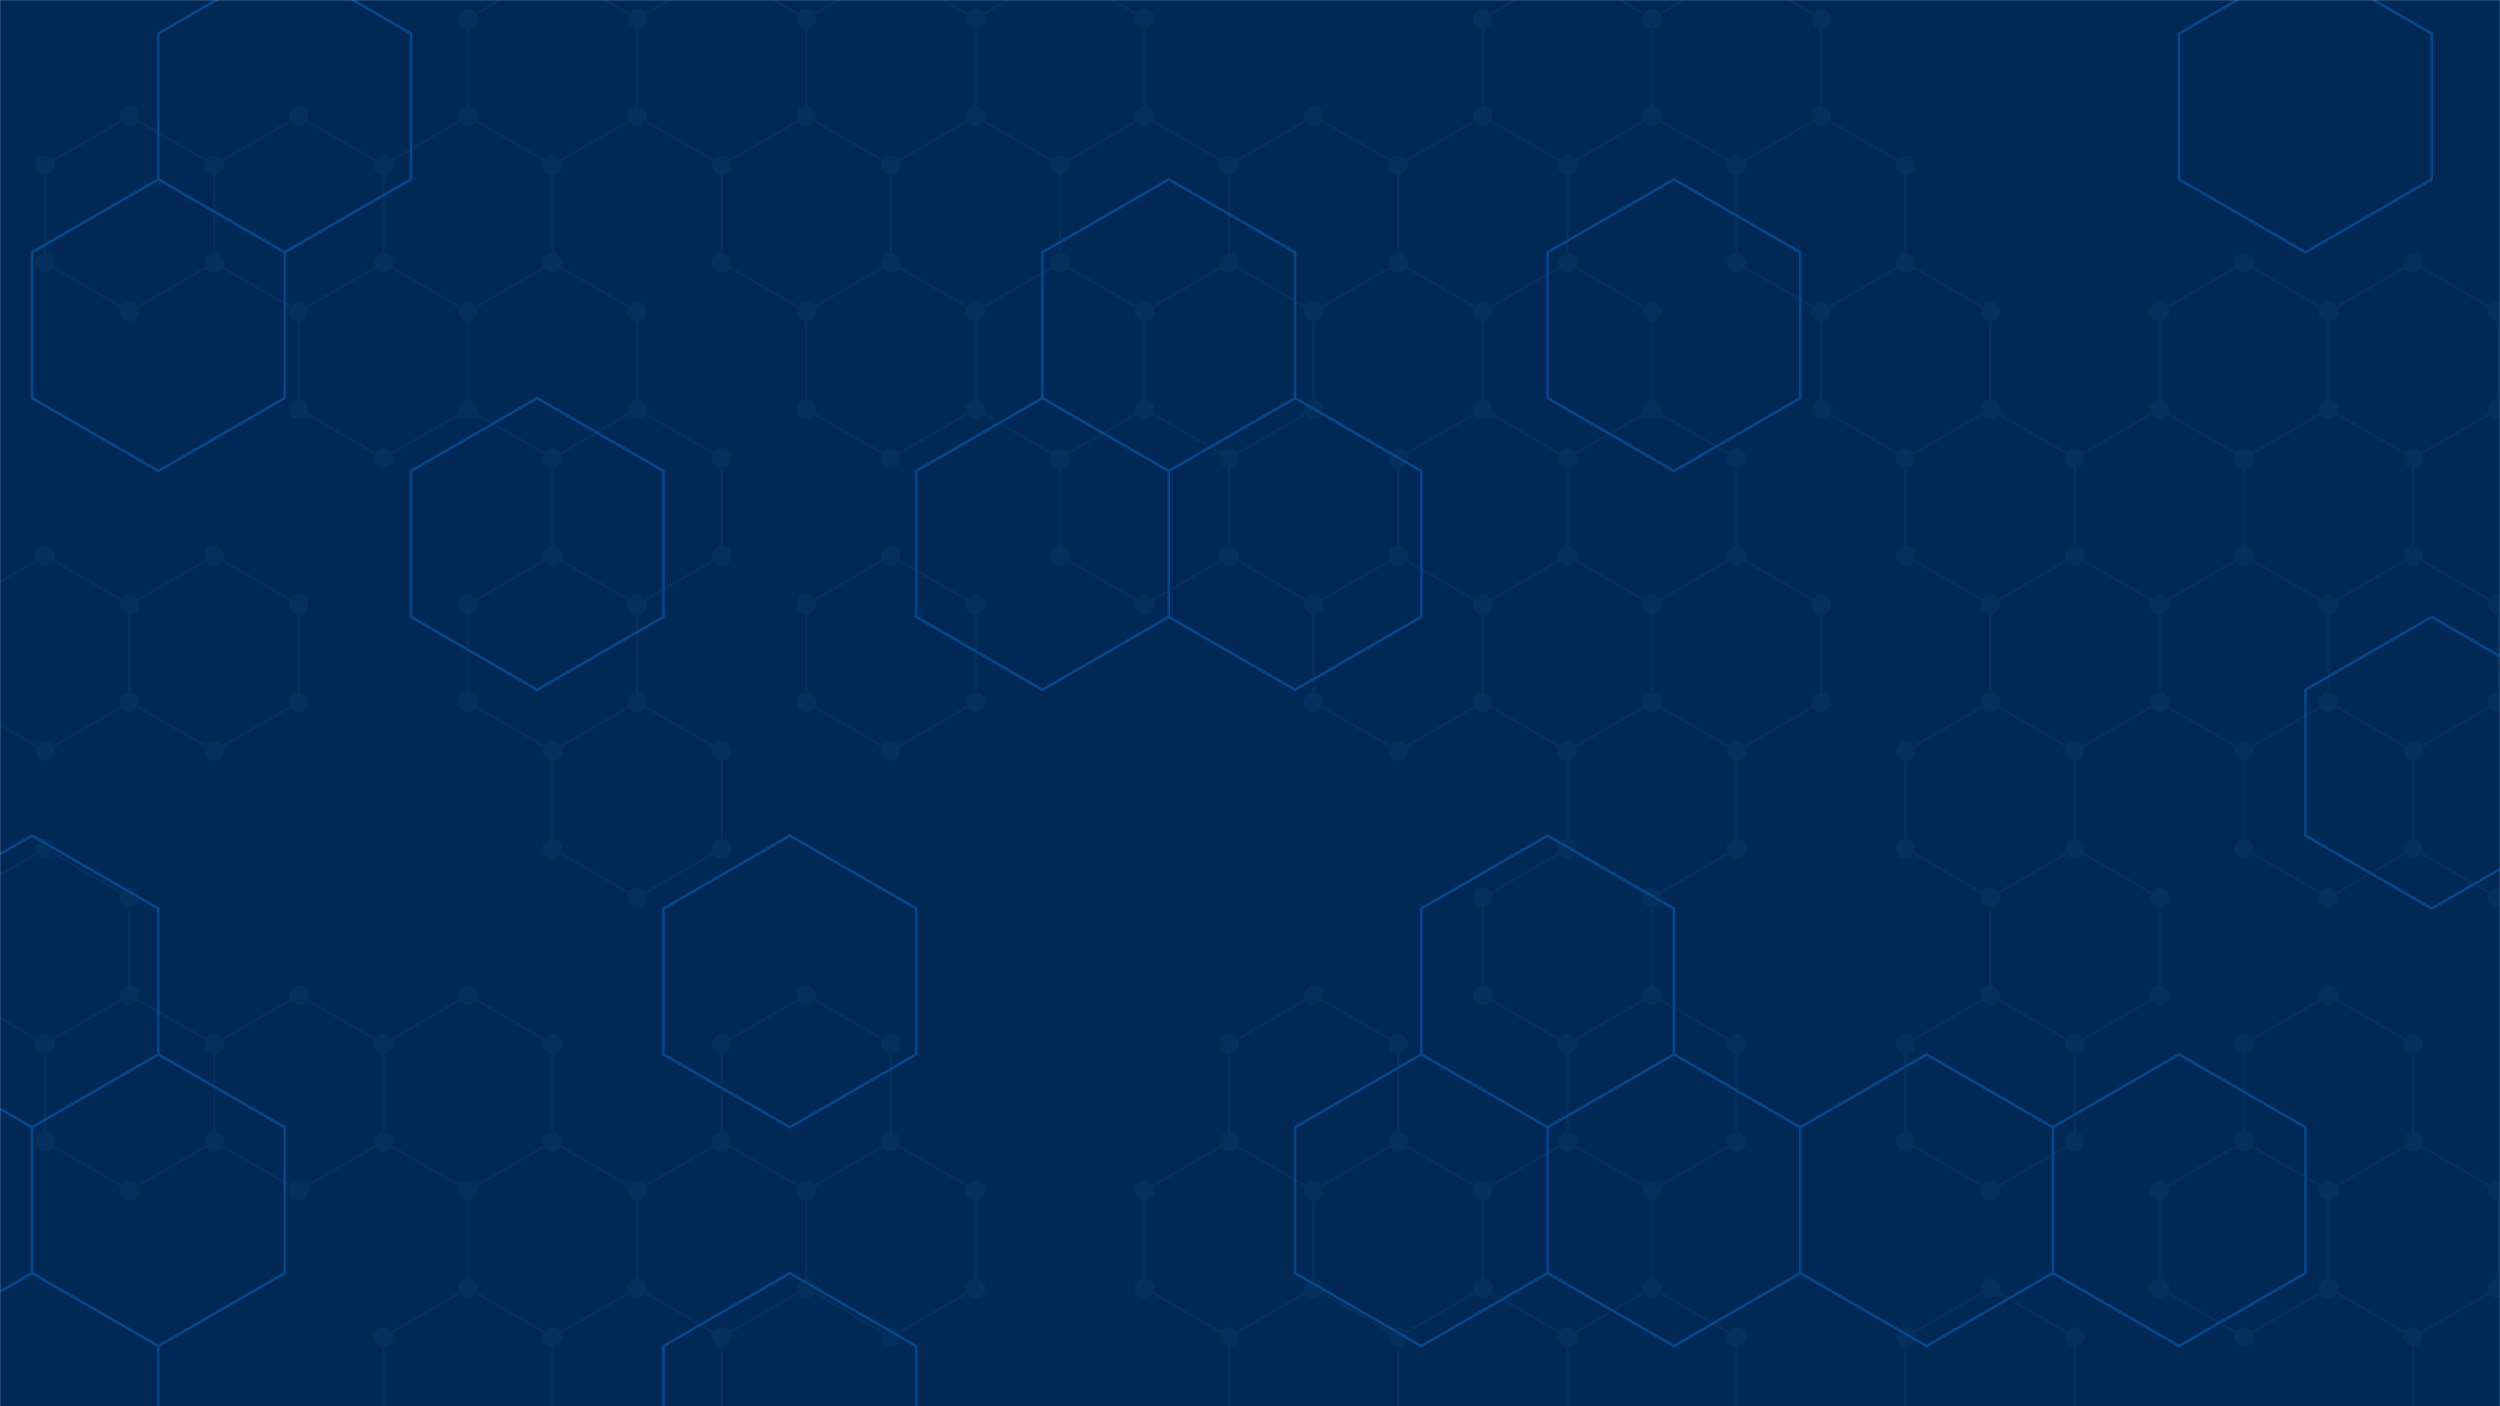 <svg xmlns="http://www.w3.org/2000/svg" version="1.1" width="1920" height="1080" preserveAspectRatio="none"
     viewBox="0 0 1920 1080">
    <g mask="url(&quot;#SvgjsMask1084&quot;)" fill="none">
        <rect width="1920" height="1080" x="0" y="0" fill="rgba(0, 41, 87, 1)"></rect>
        <path d="M99.55 89.32L164.51 126.82L164.51 201.82L99.55 239.32L34.6 201.82L34.6 126.82zM34.6 426.82L99.55 464.32L99.55 539.32L34.6 576.82L-30.35 539.32L-30.35 464.32zM34.6 651.82L99.55 689.32L99.55 764.32L34.6 801.82L-30.35 764.32L-30.35 689.32zM99.55 764.32L164.51 801.82L164.51 876.82L99.55 914.32L34.6 876.82L34.6 801.82zM229.46 89.32L294.42 126.82L294.42 201.82L229.46 239.32L164.51 201.82L164.51 126.82zM164.51 426.82L229.46 464.32L229.46 539.32L164.51 576.82L99.55 539.32L99.55 464.32zM229.46 764.32L294.42 801.82L294.42 876.82L229.46 914.32L164.51 876.82L164.51 801.82zM359.37 89.32L424.32 126.82L424.32 201.82L359.37 239.32L294.42 201.82L294.42 126.82zM294.42 201.82L359.37 239.32L359.37 314.32L294.42 351.82L229.46 314.32L229.46 239.32zM359.37 764.32L424.32 801.82L424.32 876.82L359.37 914.32L294.42 876.82L294.42 801.82zM359.37 989.32L424.32 1026.82L424.32 1101.82L359.37 1139.32L294.42 1101.82L294.42 1026.82zM294.42 1101.82L359.37 1139.32L359.37 1214.32L294.42 1251.82L229.46 1214.32L229.46 1139.32zM424.32 -23.18L489.28 14.32L489.28 89.32L424.32 126.82L359.37 89.32L359.37 14.32zM424.32 201.82L489.28 239.32L489.28 314.32L424.32 351.82L359.37 314.32L359.37 239.32zM489.28 314.32L554.23 351.82L554.23 426.82L489.28 464.32L424.32 426.82L424.32 351.82zM424.32 426.82L489.28 464.32L489.28 539.32L424.32 576.82L359.37 539.32L359.37 464.32zM489.28 539.32L554.23 576.82L554.23 651.82L489.28 689.32L424.32 651.82L424.32 576.82zM424.32 876.82L489.28 914.32L489.28 989.32L424.32 1026.82L359.37 989.32L359.37 914.32zM489.28 989.32L554.23 1026.82L554.23 1101.82L489.28 1139.32L424.32 1101.82L424.32 1026.82zM554.23 -23.18L619.18 14.32L619.18 89.32L554.23 126.82L489.28 89.32L489.28 14.32zM619.18 89.32L684.14 126.82L684.14 201.82L619.18 239.32L554.23 201.82L554.23 126.82zM619.18 764.32L684.14 801.82L684.14 876.82L619.18 914.32L554.23 876.82L554.23 801.82zM554.23 876.82L619.18 914.32L619.18 989.32L554.23 1026.82L489.28 989.32L489.28 914.32zM684.14 -23.18L749.09 14.32L749.09 89.32L684.14 126.82L619.18 89.32L619.18 14.32zM684.14 201.82L749.09 239.32L749.09 314.32L684.14 351.82L619.18 314.32L619.18 239.32zM684.14 426.82L749.09 464.32L749.09 539.32L684.14 576.82L619.18 539.32L619.18 464.32zM684.14 876.82L749.09 914.32L749.09 989.32L684.14 1026.82L619.18 989.32L619.18 914.32zM814.04 -23.18L879 14.32L879 89.32L814.04 126.82L749.09 89.32L749.09 14.32zM879 89.32L943.95 126.82L943.95 201.82L879 239.32L814.04 201.82L814.04 126.82zM814.04 201.82L879 239.32L879 314.32L814.04 351.82L749.09 314.32L749.09 239.32zM879 314.32L943.95 351.82L943.95 426.82L879 464.32L814.04 426.82L814.04 351.82zM814.04 1101.82L879 1139.32L879 1214.32L814.04 1251.82L749.09 1214.32L749.09 1139.32zM1008.91 89.32L1073.86 126.82L1073.86 201.82L1008.91 239.32L943.95 201.82L943.95 126.82zM943.95 201.82L1008.91 239.32L1008.91 314.32L943.95 351.82L879 314.32L879 239.32zM1008.91 314.32L1073.86 351.82L1073.86 426.82L1008.91 464.32L943.95 426.82L943.95 351.82zM1008.91 764.32L1073.86 801.82L1073.86 876.82L1008.91 914.32L943.95 876.82L943.95 801.82zM943.95 876.82L1008.91 914.32L1008.91 989.32L943.95 1026.82L879 989.32L879 914.32zM1008.91 989.32L1073.86 1026.82L1073.86 1101.82L1008.91 1139.32L943.95 1101.82L943.95 1026.82zM943.95 1101.82L1008.91 1139.32L1008.91 1214.32L943.95 1251.82L879 1214.32L879 1139.32zM1138.81 89.32L1203.77 126.82L1203.77 201.82L1138.81 239.32L1073.86 201.82L1073.86 126.82zM1073.86 201.82L1138.81 239.32L1138.81 314.32L1073.86 351.82L1008.91 314.32L1008.91 239.32zM1073.86 426.82L1138.81 464.32L1138.81 539.32L1073.86 576.82L1008.91 539.32L1008.91 464.32zM1073.86 876.82L1138.81 914.32L1138.81 989.32L1073.86 1026.82L1008.91 989.32L1008.91 914.32zM1203.77 -23.18L1268.72 14.32L1268.72 89.32L1203.77 126.82L1138.81 89.32L1138.81 14.32zM1203.77 201.82L1268.72 239.32L1268.72 314.32L1203.77 351.82L1138.81 314.32L1138.81 239.32zM1268.72 314.32L1333.67 351.82L1333.67 426.82L1268.72 464.32L1203.77 426.82L1203.77 351.82zM1203.77 426.82L1268.72 464.32L1268.72 539.32L1203.77 576.82L1138.81 539.32L1138.81 464.32zM1268.72 539.32L1333.67 576.82L1333.67 651.82L1268.72 689.32L1203.77 651.82L1203.77 576.82zM1203.77 651.82L1268.72 689.32L1268.72 764.32L1203.77 801.82L1138.81 764.32L1138.81 689.32zM1268.72 764.32L1333.67 801.82L1333.67 876.82L1268.72 914.32L1203.77 876.82L1203.77 801.82zM1203.77 876.82L1268.72 914.32L1268.72 989.32L1203.77 1026.82L1138.81 989.32L1138.81 914.32zM1268.72 989.32L1333.67 1026.82L1333.67 1101.82L1268.72 1139.32L1203.77 1101.82L1203.77 1026.82zM1333.67 -23.18L1398.63 14.32L1398.63 89.32L1333.67 126.82L1268.72 89.32L1268.72 14.32zM1398.63 89.32L1463.58 126.82L1463.58 201.82L1398.63 239.32L1333.67 201.82L1333.67 126.82zM1333.67 426.82L1398.63 464.32L1398.63 539.32L1333.67 576.82L1268.72 539.32L1268.72 464.32zM1463.58 201.82L1528.54 239.32L1528.54 314.32L1463.58 351.82L1398.63 314.32L1398.63 239.32zM1528.54 314.32L1593.49 351.82L1593.49 426.82L1528.54 464.32L1463.58 426.82L1463.58 351.82zM1528.54 539.32L1593.49 576.82L1593.49 651.82L1528.54 689.32L1463.58 651.82L1463.58 576.82zM1528.54 764.32L1593.49 801.82L1593.49 876.82L1528.54 914.32L1463.58 876.82L1463.58 801.82zM1528.54 989.32L1593.49 1026.82L1593.49 1101.82L1528.54 1139.32L1463.58 1101.82L1463.58 1026.82zM1658.44 314.32L1723.4 351.82L1723.4 426.82L1658.44 464.32L1593.49 426.82L1593.49 351.82zM1593.49 426.82L1658.44 464.32L1658.44 539.32L1593.49 576.82L1528.54 539.32L1528.54 464.32zM1593.49 651.82L1658.44 689.32L1658.44 764.32L1593.49 801.82L1528.54 764.32L1528.54 689.32zM1593.49 1101.82L1658.44 1139.32L1658.44 1214.32L1593.49 1251.82L1528.54 1214.32L1528.54 1139.32zM1723.4 201.82L1788.35 239.32L1788.35 314.32L1723.4 351.82L1658.44 314.32L1658.44 239.32zM1788.35 314.32L1853.3 351.82L1853.3 426.82L1788.35 464.32L1723.4 426.82L1723.4 351.82zM1723.4 426.82L1788.35 464.32L1788.35 539.32L1723.4 576.82L1658.44 539.32L1658.44 464.32zM1788.35 539.32L1853.3 576.82L1853.3 651.82L1788.35 689.32L1723.4 651.82L1723.4 576.82zM1788.35 764.32L1853.3 801.82L1853.3 876.82L1788.35 914.32L1723.4 876.82L1723.4 801.82zM1723.4 876.82L1788.35 914.32L1788.35 989.32L1723.4 1026.82L1658.44 989.32L1658.44 914.32zM1853.3 201.82L1918.26 239.32L1918.26 314.32L1853.3 351.82L1788.35 314.32L1788.35 239.32zM1918.26 314.32L1983.21 351.82L1983.21 426.82L1918.26 464.32L1853.3 426.82L1853.3 351.82zM1853.3 426.82L1918.26 464.32L1918.26 539.32L1853.3 576.82L1788.35 539.32L1788.35 464.32zM1918.26 539.32L1983.21 576.82L1983.21 651.82L1918.26 689.32L1853.3 651.82L1853.3 576.82zM1853.3 876.82L1918.26 914.32L1918.26 989.32L1853.3 1026.82L1788.35 989.32L1788.35 914.32zM1918.26 989.32L1983.21 1026.82L1983.21 1101.82L1918.26 1139.32L1853.3 1101.82L1853.3 1026.82z"
              stroke="#03305d" stroke-width="2"></path>
        <path d="M92.05 89.32 a7.5 7.5 0 1 0 15 0 a7.5 7.5 0 1 0 -15 0zM157.01 126.82 a7.5 7.5 0 1 0 15 0 a7.5 7.5 0 1 0 -15 0zM157.01 201.82 a7.5 7.5 0 1 0 15 0 a7.5 7.5 0 1 0 -15 0zM92.05 239.32 a7.5 7.5 0 1 0 15 0 a7.5 7.5 0 1 0 -15 0zM27.1 201.82 a7.5 7.5 0 1 0 15 0 a7.5 7.5 0 1 0 -15 0zM27.1 126.82 a7.5 7.5 0 1 0 15 0 a7.5 7.5 0 1 0 -15 0zM27.1 426.82 a7.5 7.5 0 1 0 15 0 a7.5 7.5 0 1 0 -15 0zM92.05 464.32 a7.5 7.5 0 1 0 15 0 a7.5 7.5 0 1 0 -15 0zM92.05 539.32 a7.5 7.5 0 1 0 15 0 a7.5 7.5 0 1 0 -15 0zM27.1 576.82 a7.5 7.5 0 1 0 15 0 a7.5 7.5 0 1 0 -15 0zM-37.85 539.32 a7.5 7.5 0 1 0 15 0 a7.5 7.5 0 1 0 -15 0zM-37.85 464.32 a7.5 7.5 0 1 0 15 0 a7.5 7.5 0 1 0 -15 0zM27.1 651.82 a7.5 7.5 0 1 0 15 0 a7.5 7.5 0 1 0 -15 0zM92.05 689.32 a7.5 7.5 0 1 0 15 0 a7.5 7.5 0 1 0 -15 0zM92.05 764.32 a7.5 7.5 0 1 0 15 0 a7.5 7.5 0 1 0 -15 0zM27.1 801.82 a7.5 7.5 0 1 0 15 0 a7.5 7.5 0 1 0 -15 0zM-37.85 764.32 a7.5 7.5 0 1 0 15 0 a7.5 7.5 0 1 0 -15 0zM-37.85 689.32 a7.5 7.5 0 1 0 15 0 a7.5 7.5 0 1 0 -15 0zM157.01 801.82 a7.5 7.5 0 1 0 15 0 a7.5 7.5 0 1 0 -15 0zM157.01 876.82 a7.5 7.5 0 1 0 15 0 a7.5 7.5 0 1 0 -15 0zM92.05 914.32 a7.5 7.5 0 1 0 15 0 a7.5 7.5 0 1 0 -15 0zM27.1 876.82 a7.5 7.5 0 1 0 15 0 a7.5 7.5 0 1 0 -15 0zM221.96 89.32 a7.5 7.5 0 1 0 15 0 a7.5 7.5 0 1 0 -15 0zM286.92 126.82 a7.5 7.5 0 1 0 15 0 a7.5 7.5 0 1 0 -15 0zM286.92 201.82 a7.5 7.5 0 1 0 15 0 a7.5 7.5 0 1 0 -15 0zM221.96 239.32 a7.5 7.5 0 1 0 15 0 a7.5 7.5 0 1 0 -15 0zM157.01 426.82 a7.5 7.5 0 1 0 15 0 a7.5 7.5 0 1 0 -15 0zM221.96 464.32 a7.5 7.5 0 1 0 15 0 a7.5 7.5 0 1 0 -15 0zM221.96 539.32 a7.5 7.5 0 1 0 15 0 a7.5 7.5 0 1 0 -15 0zM157.01 576.82 a7.5 7.5 0 1 0 15 0 a7.5 7.5 0 1 0 -15 0zM221.96 764.32 a7.5 7.5 0 1 0 15 0 a7.5 7.5 0 1 0 -15 0zM286.92 801.82 a7.5 7.5 0 1 0 15 0 a7.5 7.5 0 1 0 -15 0zM286.92 876.82 a7.5 7.5 0 1 0 15 0 a7.5 7.5 0 1 0 -15 0zM221.96 914.32 a7.5 7.5 0 1 0 15 0 a7.5 7.5 0 1 0 -15 0zM351.87 89.32 a7.5 7.5 0 1 0 15 0 a7.5 7.5 0 1 0 -15 0zM416.82 126.82 a7.5 7.5 0 1 0 15 0 a7.5 7.5 0 1 0 -15 0zM416.82 201.82 a7.5 7.5 0 1 0 15 0 a7.5 7.5 0 1 0 -15 0zM351.87 239.32 a7.5 7.5 0 1 0 15 0 a7.5 7.5 0 1 0 -15 0zM351.87 314.32 a7.5 7.5 0 1 0 15 0 a7.5 7.5 0 1 0 -15 0zM286.92 351.82 a7.5 7.5 0 1 0 15 0 a7.5 7.5 0 1 0 -15 0zM221.96 314.32 a7.5 7.5 0 1 0 15 0 a7.5 7.5 0 1 0 -15 0zM351.87 764.32 a7.5 7.5 0 1 0 15 0 a7.5 7.5 0 1 0 -15 0zM416.82 801.82 a7.5 7.5 0 1 0 15 0 a7.5 7.5 0 1 0 -15 0zM416.82 876.82 a7.5 7.5 0 1 0 15 0 a7.5 7.5 0 1 0 -15 0zM351.87 914.32 a7.5 7.5 0 1 0 15 0 a7.5 7.5 0 1 0 -15 0zM351.87 989.32 a7.5 7.5 0 1 0 15 0 a7.5 7.5 0 1 0 -15 0zM416.82 1026.82 a7.5 7.5 0 1 0 15 0 a7.5 7.5 0 1 0 -15 0zM416.82 1101.82 a7.5 7.5 0 1 0 15 0 a7.5 7.5 0 1 0 -15 0zM351.87 1139.32 a7.5 7.5 0 1 0 15 0 a7.5 7.5 0 1 0 -15 0zM286.92 1101.82 a7.5 7.5 0 1 0 15 0 a7.5 7.5 0 1 0 -15 0zM286.92 1026.82 a7.5 7.5 0 1 0 15 0 a7.5 7.5 0 1 0 -15 0zM351.87 1214.32 a7.5 7.5 0 1 0 15 0 a7.5 7.5 0 1 0 -15 0zM286.92 1251.82 a7.5 7.5 0 1 0 15 0 a7.5 7.5 0 1 0 -15 0zM221.96 1214.32 a7.5 7.5 0 1 0 15 0 a7.5 7.5 0 1 0 -15 0zM221.96 1139.32 a7.5 7.5 0 1 0 15 0 a7.5 7.5 0 1 0 -15 0zM416.82 -23.18 a7.5 7.5 0 1 0 15 0 a7.5 7.5 0 1 0 -15 0zM481.78 14.32 a7.5 7.5 0 1 0 15 0 a7.5 7.5 0 1 0 -15 0zM481.78 89.32 a7.5 7.5 0 1 0 15 0 a7.5 7.5 0 1 0 -15 0zM351.87 14.32 a7.5 7.5 0 1 0 15 0 a7.5 7.5 0 1 0 -15 0zM481.78 239.32 a7.5 7.5 0 1 0 15 0 a7.5 7.5 0 1 0 -15 0zM481.78 314.32 a7.5 7.5 0 1 0 15 0 a7.5 7.5 0 1 0 -15 0zM416.82 351.82 a7.5 7.5 0 1 0 15 0 a7.5 7.5 0 1 0 -15 0zM546.73 351.82 a7.5 7.5 0 1 0 15 0 a7.5 7.5 0 1 0 -15 0zM546.73 426.82 a7.5 7.5 0 1 0 15 0 a7.5 7.5 0 1 0 -15 0zM481.78 464.32 a7.5 7.5 0 1 0 15 0 a7.5 7.5 0 1 0 -15 0zM416.82 426.82 a7.5 7.5 0 1 0 15 0 a7.5 7.5 0 1 0 -15 0zM481.78 539.32 a7.5 7.5 0 1 0 15 0 a7.5 7.5 0 1 0 -15 0zM416.82 576.82 a7.5 7.5 0 1 0 15 0 a7.5 7.5 0 1 0 -15 0zM351.87 539.32 a7.5 7.5 0 1 0 15 0 a7.5 7.5 0 1 0 -15 0zM351.87 464.32 a7.5 7.5 0 1 0 15 0 a7.5 7.5 0 1 0 -15 0zM546.73 576.82 a7.5 7.5 0 1 0 15 0 a7.5 7.5 0 1 0 -15 0zM546.73 651.82 a7.5 7.5 0 1 0 15 0 a7.5 7.5 0 1 0 -15 0zM481.78 689.32 a7.5 7.5 0 1 0 15 0 a7.5 7.5 0 1 0 -15 0zM416.82 651.82 a7.5 7.5 0 1 0 15 0 a7.5 7.5 0 1 0 -15 0zM481.78 914.32 a7.5 7.5 0 1 0 15 0 a7.5 7.5 0 1 0 -15 0zM481.78 989.32 a7.5 7.5 0 1 0 15 0 a7.5 7.5 0 1 0 -15 0zM546.73 1026.82 a7.5 7.5 0 1 0 15 0 a7.5 7.5 0 1 0 -15 0zM546.73 1101.82 a7.5 7.5 0 1 0 15 0 a7.5 7.5 0 1 0 -15 0zM481.78 1139.32 a7.5 7.5 0 1 0 15 0 a7.5 7.5 0 1 0 -15 0zM546.73 -23.18 a7.5 7.5 0 1 0 15 0 a7.5 7.5 0 1 0 -15 0zM611.68 14.32 a7.5 7.5 0 1 0 15 0 a7.5 7.5 0 1 0 -15 0zM611.68 89.32 a7.5 7.5 0 1 0 15 0 a7.5 7.5 0 1 0 -15 0zM546.73 126.82 a7.5 7.5 0 1 0 15 0 a7.5 7.5 0 1 0 -15 0zM676.64 126.82 a7.5 7.5 0 1 0 15 0 a7.5 7.5 0 1 0 -15 0zM676.64 201.82 a7.5 7.5 0 1 0 15 0 a7.5 7.5 0 1 0 -15 0zM611.68 239.32 a7.5 7.5 0 1 0 15 0 a7.5 7.5 0 1 0 -15 0zM546.73 201.82 a7.5 7.5 0 1 0 15 0 a7.5 7.5 0 1 0 -15 0zM611.68 764.32 a7.5 7.5 0 1 0 15 0 a7.5 7.5 0 1 0 -15 0zM676.64 801.82 a7.5 7.5 0 1 0 15 0 a7.5 7.5 0 1 0 -15 0zM676.64 876.82 a7.5 7.5 0 1 0 15 0 a7.5 7.5 0 1 0 -15 0zM611.68 914.32 a7.5 7.5 0 1 0 15 0 a7.5 7.5 0 1 0 -15 0zM546.73 876.82 a7.5 7.5 0 1 0 15 0 a7.5 7.5 0 1 0 -15 0zM546.73 801.82 a7.5 7.5 0 1 0 15 0 a7.5 7.5 0 1 0 -15 0zM611.68 989.32 a7.5 7.5 0 1 0 15 0 a7.5 7.5 0 1 0 -15 0zM676.64 -23.18 a7.5 7.5 0 1 0 15 0 a7.5 7.5 0 1 0 -15 0zM741.59 14.32 a7.5 7.5 0 1 0 15 0 a7.5 7.5 0 1 0 -15 0zM741.59 89.32 a7.5 7.5 0 1 0 15 0 a7.5 7.5 0 1 0 -15 0zM741.59 239.32 a7.5 7.5 0 1 0 15 0 a7.5 7.5 0 1 0 -15 0zM741.59 314.32 a7.5 7.5 0 1 0 15 0 a7.5 7.5 0 1 0 -15 0zM676.64 351.82 a7.5 7.5 0 1 0 15 0 a7.5 7.5 0 1 0 -15 0zM611.68 314.32 a7.5 7.5 0 1 0 15 0 a7.5 7.5 0 1 0 -15 0zM676.64 426.82 a7.5 7.5 0 1 0 15 0 a7.5 7.5 0 1 0 -15 0zM741.59 464.32 a7.5 7.5 0 1 0 15 0 a7.5 7.5 0 1 0 -15 0zM741.59 539.32 a7.5 7.5 0 1 0 15 0 a7.5 7.5 0 1 0 -15 0zM676.64 576.82 a7.5 7.5 0 1 0 15 0 a7.5 7.5 0 1 0 -15 0zM611.68 539.32 a7.5 7.5 0 1 0 15 0 a7.5 7.5 0 1 0 -15 0zM611.68 464.32 a7.5 7.5 0 1 0 15 0 a7.5 7.5 0 1 0 -15 0zM741.59 914.32 a7.5 7.5 0 1 0 15 0 a7.5 7.5 0 1 0 -15 0zM741.59 989.32 a7.5 7.5 0 1 0 15 0 a7.5 7.5 0 1 0 -15 0zM676.64 1026.82 a7.5 7.5 0 1 0 15 0 a7.5 7.5 0 1 0 -15 0zM806.54 -23.18 a7.5 7.5 0 1 0 15 0 a7.5 7.5 0 1 0 -15 0zM871.5 14.32 a7.5 7.5 0 1 0 15 0 a7.5 7.5 0 1 0 -15 0zM871.5 89.32 a7.5 7.5 0 1 0 15 0 a7.5 7.5 0 1 0 -15 0zM806.54 126.82 a7.5 7.5 0 1 0 15 0 a7.5 7.5 0 1 0 -15 0zM936.45 126.82 a7.5 7.5 0 1 0 15 0 a7.5 7.5 0 1 0 -15 0zM936.45 201.82 a7.5 7.5 0 1 0 15 0 a7.5 7.5 0 1 0 -15 0zM871.5 239.32 a7.5 7.5 0 1 0 15 0 a7.5 7.5 0 1 0 -15 0zM806.54 201.82 a7.5 7.5 0 1 0 15 0 a7.5 7.5 0 1 0 -15 0zM871.5 314.32 a7.5 7.5 0 1 0 15 0 a7.5 7.5 0 1 0 -15 0zM806.54 351.82 a7.5 7.5 0 1 0 15 0 a7.5 7.5 0 1 0 -15 0zM936.45 351.82 a7.5 7.5 0 1 0 15 0 a7.5 7.5 0 1 0 -15 0zM936.45 426.82 a7.5 7.5 0 1 0 15 0 a7.5 7.5 0 1 0 -15 0zM871.5 464.32 a7.5 7.5 0 1 0 15 0 a7.5 7.5 0 1 0 -15 0zM806.54 426.82 a7.5 7.5 0 1 0 15 0 a7.5 7.5 0 1 0 -15 0zM806.54 1101.82 a7.5 7.5 0 1 0 15 0 a7.5 7.5 0 1 0 -15 0zM871.5 1139.32 a7.5 7.5 0 1 0 15 0 a7.5 7.5 0 1 0 -15 0zM871.5 1214.32 a7.5 7.5 0 1 0 15 0 a7.5 7.5 0 1 0 -15 0zM806.54 1251.82 a7.5 7.5 0 1 0 15 0 a7.5 7.5 0 1 0 -15 0zM741.59 1214.32 a7.5 7.5 0 1 0 15 0 a7.5 7.5 0 1 0 -15 0zM741.59 1139.32 a7.5 7.5 0 1 0 15 0 a7.5 7.5 0 1 0 -15 0zM1001.41 89.32 a7.5 7.5 0 1 0 15 0 a7.5 7.5 0 1 0 -15 0zM1066.36 126.82 a7.5 7.5 0 1 0 15 0 a7.5 7.5 0 1 0 -15 0zM1066.36 201.82 a7.5 7.5 0 1 0 15 0 a7.5 7.5 0 1 0 -15 0zM1001.41 239.32 a7.5 7.5 0 1 0 15 0 a7.5 7.5 0 1 0 -15 0zM1001.41 314.32 a7.5 7.5 0 1 0 15 0 a7.5 7.5 0 1 0 -15 0zM1066.36 351.82 a7.5 7.5 0 1 0 15 0 a7.5 7.5 0 1 0 -15 0zM1066.36 426.82 a7.5 7.5 0 1 0 15 0 a7.5 7.5 0 1 0 -15 0zM1001.41 464.32 a7.5 7.5 0 1 0 15 0 a7.5 7.5 0 1 0 -15 0zM1001.41 764.32 a7.5 7.5 0 1 0 15 0 a7.5 7.5 0 1 0 -15 0zM1066.36 801.82 a7.5 7.5 0 1 0 15 0 a7.5 7.5 0 1 0 -15 0zM1066.36 876.82 a7.5 7.5 0 1 0 15 0 a7.5 7.5 0 1 0 -15 0zM1001.41 914.32 a7.5 7.5 0 1 0 15 0 a7.5 7.5 0 1 0 -15 0zM936.45 876.82 a7.5 7.5 0 1 0 15 0 a7.5 7.5 0 1 0 -15 0zM936.45 801.82 a7.5 7.5 0 1 0 15 0 a7.5 7.5 0 1 0 -15 0zM1001.41 989.32 a7.5 7.5 0 1 0 15 0 a7.5 7.5 0 1 0 -15 0zM936.45 1026.82 a7.5 7.5 0 1 0 15 0 a7.5 7.5 0 1 0 -15 0zM871.5 989.32 a7.5 7.5 0 1 0 15 0 a7.5 7.5 0 1 0 -15 0zM871.5 914.32 a7.5 7.5 0 1 0 15 0 a7.5 7.5 0 1 0 -15 0zM1066.36 1026.82 a7.5 7.5 0 1 0 15 0 a7.5 7.5 0 1 0 -15 0zM1066.36 1101.82 a7.5 7.5 0 1 0 15 0 a7.5 7.5 0 1 0 -15 0zM1001.41 1139.32 a7.5 7.5 0 1 0 15 0 a7.5 7.5 0 1 0 -15 0zM936.45 1101.82 a7.5 7.5 0 1 0 15 0 a7.5 7.5 0 1 0 -15 0zM1001.41 1214.32 a7.5 7.5 0 1 0 15 0 a7.5 7.5 0 1 0 -15 0zM936.45 1251.82 a7.5 7.5 0 1 0 15 0 a7.5 7.5 0 1 0 -15 0zM1131.31 89.32 a7.5 7.5 0 1 0 15 0 a7.5 7.5 0 1 0 -15 0zM1196.27 126.82 a7.5 7.5 0 1 0 15 0 a7.5 7.5 0 1 0 -15 0zM1196.27 201.82 a7.5 7.5 0 1 0 15 0 a7.5 7.5 0 1 0 -15 0zM1131.31 239.32 a7.5 7.5 0 1 0 15 0 a7.5 7.5 0 1 0 -15 0zM1131.31 314.32 a7.5 7.5 0 1 0 15 0 a7.5 7.5 0 1 0 -15 0zM1131.31 464.32 a7.5 7.5 0 1 0 15 0 a7.5 7.5 0 1 0 -15 0zM1131.31 539.32 a7.5 7.5 0 1 0 15 0 a7.5 7.5 0 1 0 -15 0zM1066.36 576.82 a7.5 7.5 0 1 0 15 0 a7.5 7.5 0 1 0 -15 0zM1001.41 539.32 a7.5 7.5 0 1 0 15 0 a7.5 7.5 0 1 0 -15 0zM1131.31 914.32 a7.5 7.5 0 1 0 15 0 a7.5 7.5 0 1 0 -15 0zM1131.31 989.32 a7.5 7.5 0 1 0 15 0 a7.5 7.5 0 1 0 -15 0zM1196.27 -23.18 a7.5 7.5 0 1 0 15 0 a7.5 7.5 0 1 0 -15 0zM1261.22 14.32 a7.5 7.5 0 1 0 15 0 a7.5 7.5 0 1 0 -15 0zM1261.22 89.32 a7.5 7.5 0 1 0 15 0 a7.5 7.5 0 1 0 -15 0zM1131.31 14.32 a7.5 7.5 0 1 0 15 0 a7.5 7.5 0 1 0 -15 0zM1261.22 239.32 a7.5 7.5 0 1 0 15 0 a7.5 7.5 0 1 0 -15 0zM1261.22 314.32 a7.5 7.5 0 1 0 15 0 a7.5 7.5 0 1 0 -15 0zM1196.27 351.82 a7.5 7.5 0 1 0 15 0 a7.5 7.5 0 1 0 -15 0zM1326.17 351.82 a7.5 7.5 0 1 0 15 0 a7.5 7.5 0 1 0 -15 0zM1326.17 426.82 a7.5 7.5 0 1 0 15 0 a7.5 7.5 0 1 0 -15 0zM1261.22 464.32 a7.5 7.5 0 1 0 15 0 a7.5 7.5 0 1 0 -15 0zM1196.27 426.82 a7.5 7.5 0 1 0 15 0 a7.5 7.5 0 1 0 -15 0zM1261.22 539.32 a7.5 7.5 0 1 0 15 0 a7.5 7.5 0 1 0 -15 0zM1196.27 576.82 a7.5 7.5 0 1 0 15 0 a7.5 7.5 0 1 0 -15 0zM1326.17 576.82 a7.5 7.5 0 1 0 15 0 a7.5 7.5 0 1 0 -15 0zM1326.17 651.82 a7.5 7.5 0 1 0 15 0 a7.5 7.5 0 1 0 -15 0zM1261.22 689.32 a7.5 7.5 0 1 0 15 0 a7.5 7.5 0 1 0 -15 0zM1196.27 651.82 a7.5 7.5 0 1 0 15 0 a7.5 7.5 0 1 0 -15 0zM1261.22 764.32 a7.5 7.5 0 1 0 15 0 a7.5 7.5 0 1 0 -15 0zM1196.27 801.82 a7.5 7.5 0 1 0 15 0 a7.5 7.5 0 1 0 -15 0zM1131.31 764.32 a7.5 7.5 0 1 0 15 0 a7.5 7.5 0 1 0 -15 0zM1131.31 689.32 a7.5 7.5 0 1 0 15 0 a7.5 7.5 0 1 0 -15 0zM1326.17 801.82 a7.5 7.5 0 1 0 15 0 a7.5 7.5 0 1 0 -15 0zM1326.17 876.82 a7.5 7.5 0 1 0 15 0 a7.5 7.5 0 1 0 -15 0zM1261.22 914.32 a7.5 7.5 0 1 0 15 0 a7.5 7.5 0 1 0 -15 0zM1196.27 876.82 a7.5 7.5 0 1 0 15 0 a7.5 7.5 0 1 0 -15 0zM1261.22 989.32 a7.5 7.5 0 1 0 15 0 a7.5 7.5 0 1 0 -15 0zM1196.27 1026.82 a7.5 7.5 0 1 0 15 0 a7.5 7.5 0 1 0 -15 0zM1326.17 1026.82 a7.5 7.5 0 1 0 15 0 a7.5 7.5 0 1 0 -15 0zM1326.17 1101.82 a7.5 7.5 0 1 0 15 0 a7.5 7.5 0 1 0 -15 0zM1261.22 1139.32 a7.5 7.5 0 1 0 15 0 a7.5 7.5 0 1 0 -15 0zM1196.27 1101.82 a7.5 7.5 0 1 0 15 0 a7.5 7.5 0 1 0 -15 0zM1326.17 -23.18 a7.5 7.5 0 1 0 15 0 a7.5 7.5 0 1 0 -15 0zM1391.13 14.32 a7.5 7.5 0 1 0 15 0 a7.5 7.5 0 1 0 -15 0zM1391.13 89.32 a7.5 7.5 0 1 0 15 0 a7.5 7.5 0 1 0 -15 0zM1326.17 126.82 a7.5 7.5 0 1 0 15 0 a7.5 7.5 0 1 0 -15 0zM1456.08 126.82 a7.5 7.5 0 1 0 15 0 a7.5 7.5 0 1 0 -15 0zM1456.08 201.82 a7.5 7.5 0 1 0 15 0 a7.5 7.5 0 1 0 -15 0zM1391.13 239.32 a7.5 7.5 0 1 0 15 0 a7.5 7.5 0 1 0 -15 0zM1326.17 201.82 a7.5 7.5 0 1 0 15 0 a7.5 7.5 0 1 0 -15 0zM1391.13 464.32 a7.5 7.5 0 1 0 15 0 a7.5 7.5 0 1 0 -15 0zM1391.13 539.32 a7.5 7.5 0 1 0 15 0 a7.5 7.5 0 1 0 -15 0zM1521.04 239.32 a7.5 7.5 0 1 0 15 0 a7.5 7.5 0 1 0 -15 0zM1521.04 314.32 a7.5 7.5 0 1 0 15 0 a7.5 7.5 0 1 0 -15 0zM1456.08 351.82 a7.5 7.5 0 1 0 15 0 a7.5 7.5 0 1 0 -15 0zM1391.13 314.32 a7.5 7.5 0 1 0 15 0 a7.5 7.5 0 1 0 -15 0zM1585.99 351.82 a7.5 7.5 0 1 0 15 0 a7.5 7.5 0 1 0 -15 0zM1585.99 426.82 a7.5 7.5 0 1 0 15 0 a7.5 7.5 0 1 0 -15 0zM1521.04 464.32 a7.5 7.5 0 1 0 15 0 a7.5 7.5 0 1 0 -15 0zM1456.08 426.82 a7.5 7.5 0 1 0 15 0 a7.5 7.5 0 1 0 -15 0zM1521.04 539.32 a7.5 7.5 0 1 0 15 0 a7.5 7.5 0 1 0 -15 0zM1585.99 576.82 a7.5 7.5 0 1 0 15 0 a7.5 7.5 0 1 0 -15 0zM1585.99 651.82 a7.5 7.5 0 1 0 15 0 a7.5 7.5 0 1 0 -15 0zM1521.04 689.32 a7.5 7.5 0 1 0 15 0 a7.5 7.5 0 1 0 -15 0zM1456.08 651.82 a7.5 7.5 0 1 0 15 0 a7.5 7.5 0 1 0 -15 0zM1456.08 576.82 a7.5 7.5 0 1 0 15 0 a7.5 7.5 0 1 0 -15 0zM1521.04 764.32 a7.5 7.5 0 1 0 15 0 a7.5 7.5 0 1 0 -15 0zM1585.99 801.82 a7.5 7.5 0 1 0 15 0 a7.5 7.5 0 1 0 -15 0zM1585.99 876.82 a7.5 7.5 0 1 0 15 0 a7.5 7.5 0 1 0 -15 0zM1521.04 914.32 a7.5 7.5 0 1 0 15 0 a7.5 7.5 0 1 0 -15 0zM1456.08 876.82 a7.5 7.5 0 1 0 15 0 a7.5 7.5 0 1 0 -15 0zM1456.08 801.82 a7.5 7.5 0 1 0 15 0 a7.5 7.5 0 1 0 -15 0zM1521.04 989.32 a7.5 7.5 0 1 0 15 0 a7.5 7.5 0 1 0 -15 0zM1585.99 1026.82 a7.5 7.5 0 1 0 15 0 a7.5 7.5 0 1 0 -15 0zM1585.99 1101.82 a7.5 7.5 0 1 0 15 0 a7.5 7.5 0 1 0 -15 0zM1521.04 1139.32 a7.5 7.5 0 1 0 15 0 a7.5 7.5 0 1 0 -15 0zM1456.08 1101.82 a7.5 7.5 0 1 0 15 0 a7.5 7.5 0 1 0 -15 0zM1456.08 1026.82 a7.5 7.5 0 1 0 15 0 a7.5 7.5 0 1 0 -15 0zM1650.94 314.32 a7.5 7.5 0 1 0 15 0 a7.5 7.5 0 1 0 -15 0zM1715.9 351.82 a7.5 7.5 0 1 0 15 0 a7.5 7.5 0 1 0 -15 0zM1715.9 426.82 a7.5 7.5 0 1 0 15 0 a7.5 7.5 0 1 0 -15 0zM1650.94 464.32 a7.5 7.5 0 1 0 15 0 a7.5 7.5 0 1 0 -15 0zM1650.94 539.32 a7.5 7.5 0 1 0 15 0 a7.5 7.5 0 1 0 -15 0zM1650.94 689.32 a7.5 7.5 0 1 0 15 0 a7.5 7.5 0 1 0 -15 0zM1650.94 764.32 a7.5 7.5 0 1 0 15 0 a7.5 7.5 0 1 0 -15 0zM1650.94 1139.32 a7.5 7.5 0 1 0 15 0 a7.5 7.5 0 1 0 -15 0zM1650.94 1214.32 a7.5 7.5 0 1 0 15 0 a7.5 7.5 0 1 0 -15 0zM1585.99 1251.82 a7.5 7.5 0 1 0 15 0 a7.5 7.5 0 1 0 -15 0zM1521.04 1214.32 a7.5 7.5 0 1 0 15 0 a7.5 7.5 0 1 0 -15 0zM1715.9 201.82 a7.5 7.5 0 1 0 15 0 a7.5 7.5 0 1 0 -15 0zM1780.85 239.32 a7.5 7.5 0 1 0 15 0 a7.5 7.5 0 1 0 -15 0zM1780.85 314.32 a7.5 7.5 0 1 0 15 0 a7.5 7.5 0 1 0 -15 0zM1650.94 239.32 a7.5 7.5 0 1 0 15 0 a7.5 7.5 0 1 0 -15 0zM1845.8 351.82 a7.5 7.5 0 1 0 15 0 a7.5 7.5 0 1 0 -15 0zM1845.8 426.82 a7.5 7.5 0 1 0 15 0 a7.5 7.5 0 1 0 -15 0zM1780.85 464.32 a7.5 7.5 0 1 0 15 0 a7.5 7.5 0 1 0 -15 0zM1780.85 539.32 a7.5 7.5 0 1 0 15 0 a7.5 7.5 0 1 0 -15 0zM1715.9 576.82 a7.5 7.5 0 1 0 15 0 a7.5 7.5 0 1 0 -15 0zM1845.8 576.82 a7.5 7.5 0 1 0 15 0 a7.5 7.5 0 1 0 -15 0zM1845.8 651.82 a7.5 7.5 0 1 0 15 0 a7.5 7.5 0 1 0 -15 0zM1780.85 689.32 a7.5 7.5 0 1 0 15 0 a7.5 7.5 0 1 0 -15 0zM1715.9 651.82 a7.5 7.5 0 1 0 15 0 a7.5 7.5 0 1 0 -15 0zM1780.85 764.32 a7.5 7.5 0 1 0 15 0 a7.5 7.5 0 1 0 -15 0zM1845.8 801.82 a7.5 7.5 0 1 0 15 0 a7.5 7.5 0 1 0 -15 0zM1845.8 876.82 a7.5 7.5 0 1 0 15 0 a7.5 7.5 0 1 0 -15 0zM1780.85 914.32 a7.5 7.5 0 1 0 15 0 a7.5 7.5 0 1 0 -15 0zM1715.9 876.82 a7.5 7.5 0 1 0 15 0 a7.5 7.5 0 1 0 -15 0zM1715.9 801.82 a7.5 7.5 0 1 0 15 0 a7.5 7.5 0 1 0 -15 0zM1780.85 989.32 a7.5 7.5 0 1 0 15 0 a7.5 7.5 0 1 0 -15 0zM1715.9 1026.82 a7.5 7.5 0 1 0 15 0 a7.5 7.5 0 1 0 -15 0zM1650.94 989.32 a7.5 7.5 0 1 0 15 0 a7.5 7.5 0 1 0 -15 0zM1650.94 914.32 a7.5 7.5 0 1 0 15 0 a7.5 7.5 0 1 0 -15 0zM1845.8 201.82 a7.5 7.5 0 1 0 15 0 a7.5 7.5 0 1 0 -15 0zM1910.76 239.32 a7.5 7.5 0 1 0 15 0 a7.5 7.5 0 1 0 -15 0zM1910.76 314.32 a7.5 7.5 0 1 0 15 0 a7.5 7.5 0 1 0 -15 0zM1975.71 351.82 a7.5 7.5 0 1 0 15 0 a7.5 7.5 0 1 0 -15 0zM1975.71 426.82 a7.5 7.5 0 1 0 15 0 a7.5 7.5 0 1 0 -15 0zM1910.76 464.32 a7.5 7.5 0 1 0 15 0 a7.5 7.5 0 1 0 -15 0zM1910.76 539.32 a7.5 7.5 0 1 0 15 0 a7.5 7.5 0 1 0 -15 0zM1975.71 576.82 a7.5 7.5 0 1 0 15 0 a7.5 7.5 0 1 0 -15 0zM1975.71 651.82 a7.5 7.5 0 1 0 15 0 a7.5 7.5 0 1 0 -15 0zM1910.76 689.32 a7.5 7.5 0 1 0 15 0 a7.5 7.5 0 1 0 -15 0zM1910.76 914.32 a7.5 7.5 0 1 0 15 0 a7.5 7.5 0 1 0 -15 0zM1910.76 989.32 a7.5 7.5 0 1 0 15 0 a7.5 7.5 0 1 0 -15 0zM1845.8 1026.82 a7.5 7.5 0 1 0 15 0 a7.5 7.5 0 1 0 -15 0zM1975.71 1026.82 a7.5 7.5 0 1 0 15 0 a7.5 7.5 0 1 0 -15 0zM1975.71 1101.82 a7.5 7.5 0 1 0 15 0 a7.5 7.5 0 1 0 -15 0zM1910.76 1139.32 a7.5 7.5 0 1 0 15 0 a7.5 7.5 0 1 0 -15 0zM1845.8 1101.82 a7.5 7.5 0 1 0 15 0 a7.5 7.5 0 1 0 -15 0z"
              fill="#03305d"></path>
        <path d="M121.6 137.75L218.6 193.75L218.6 305.75L121.6 361.75L24.6 305.75L24.6 193.75zM24.6 641.75L121.6 697.75L121.6 809.75L24.6 865.75L-72.4 809.75L-72.4 697.75zM121.6 809.75L218.6 865.75L218.6 977.75L121.6 1033.75L24.6 977.75L24.6 865.75zM24.6 977.75L121.6 1033.75L121.6 1145.75L24.6 1201.75L-72.4 1145.75L-72.4 1033.75zM218.6 -30.25L315.59 25.75L315.59 137.75L218.6 193.75L121.6 137.75L121.6 25.75zM412.59 305.75L509.59 361.75L509.59 473.75L412.59 529.75L315.59 473.75L315.59 361.75zM606.59 641.75L703.58 697.75L703.58 809.75L606.59 865.75L509.59 809.75L509.59 697.75zM606.59 977.75L703.58 1033.75L703.58 1145.75L606.59 1201.75L509.59 1145.75L509.59 1033.75zM897.58 137.75L994.58 193.75L994.58 305.75L897.58 361.75L800.58 305.75L800.58 193.75zM800.58 305.75L897.58 361.75L897.58 473.75L800.58 529.75L703.58 473.75L703.58 361.75zM994.58 305.75L1091.57 361.75L1091.57 473.75L994.58 529.75L897.58 473.75L897.58 361.75zM1091.57 809.75L1188.57 865.75L1188.57 977.75L1091.57 1033.75L994.58 977.75L994.58 865.75zM1285.57 137.75L1382.57 193.75L1382.57 305.75L1285.57 361.75L1188.57 305.75L1188.57 193.75zM1188.57 641.75L1285.57 697.75L1285.57 809.75L1188.57 865.75L1091.57 809.75L1091.57 697.75zM1285.57 809.75L1382.57 865.75L1382.57 977.75L1285.57 1033.75L1188.57 977.75L1188.57 865.75zM1479.56 809.75L1576.56 865.75L1576.56 977.75L1479.56 1033.75L1382.57 977.75L1382.57 865.75zM1673.56 809.75L1770.56 865.75L1770.56 977.75L1673.56 1033.75L1576.56 977.75L1576.56 865.75zM1770.56 -30.25L1867.55 25.75L1867.55 137.75L1770.56 193.75L1673.56 137.75L1673.56 25.75zM1867.55 473.75L1964.55 529.75L1964.55 641.75L1867.55 697.75L1770.56 641.75L1770.56 529.75z"
              stroke="rgba(3, 72, 143, 0.93)" stroke-width="2"></path>
    </g>
    <defs>
        <mask id="SvgjsMask1084">
            <rect width="1920" height="1080" fill="#ffffff"></rect>
        </mask>
    </defs>
</svg>
